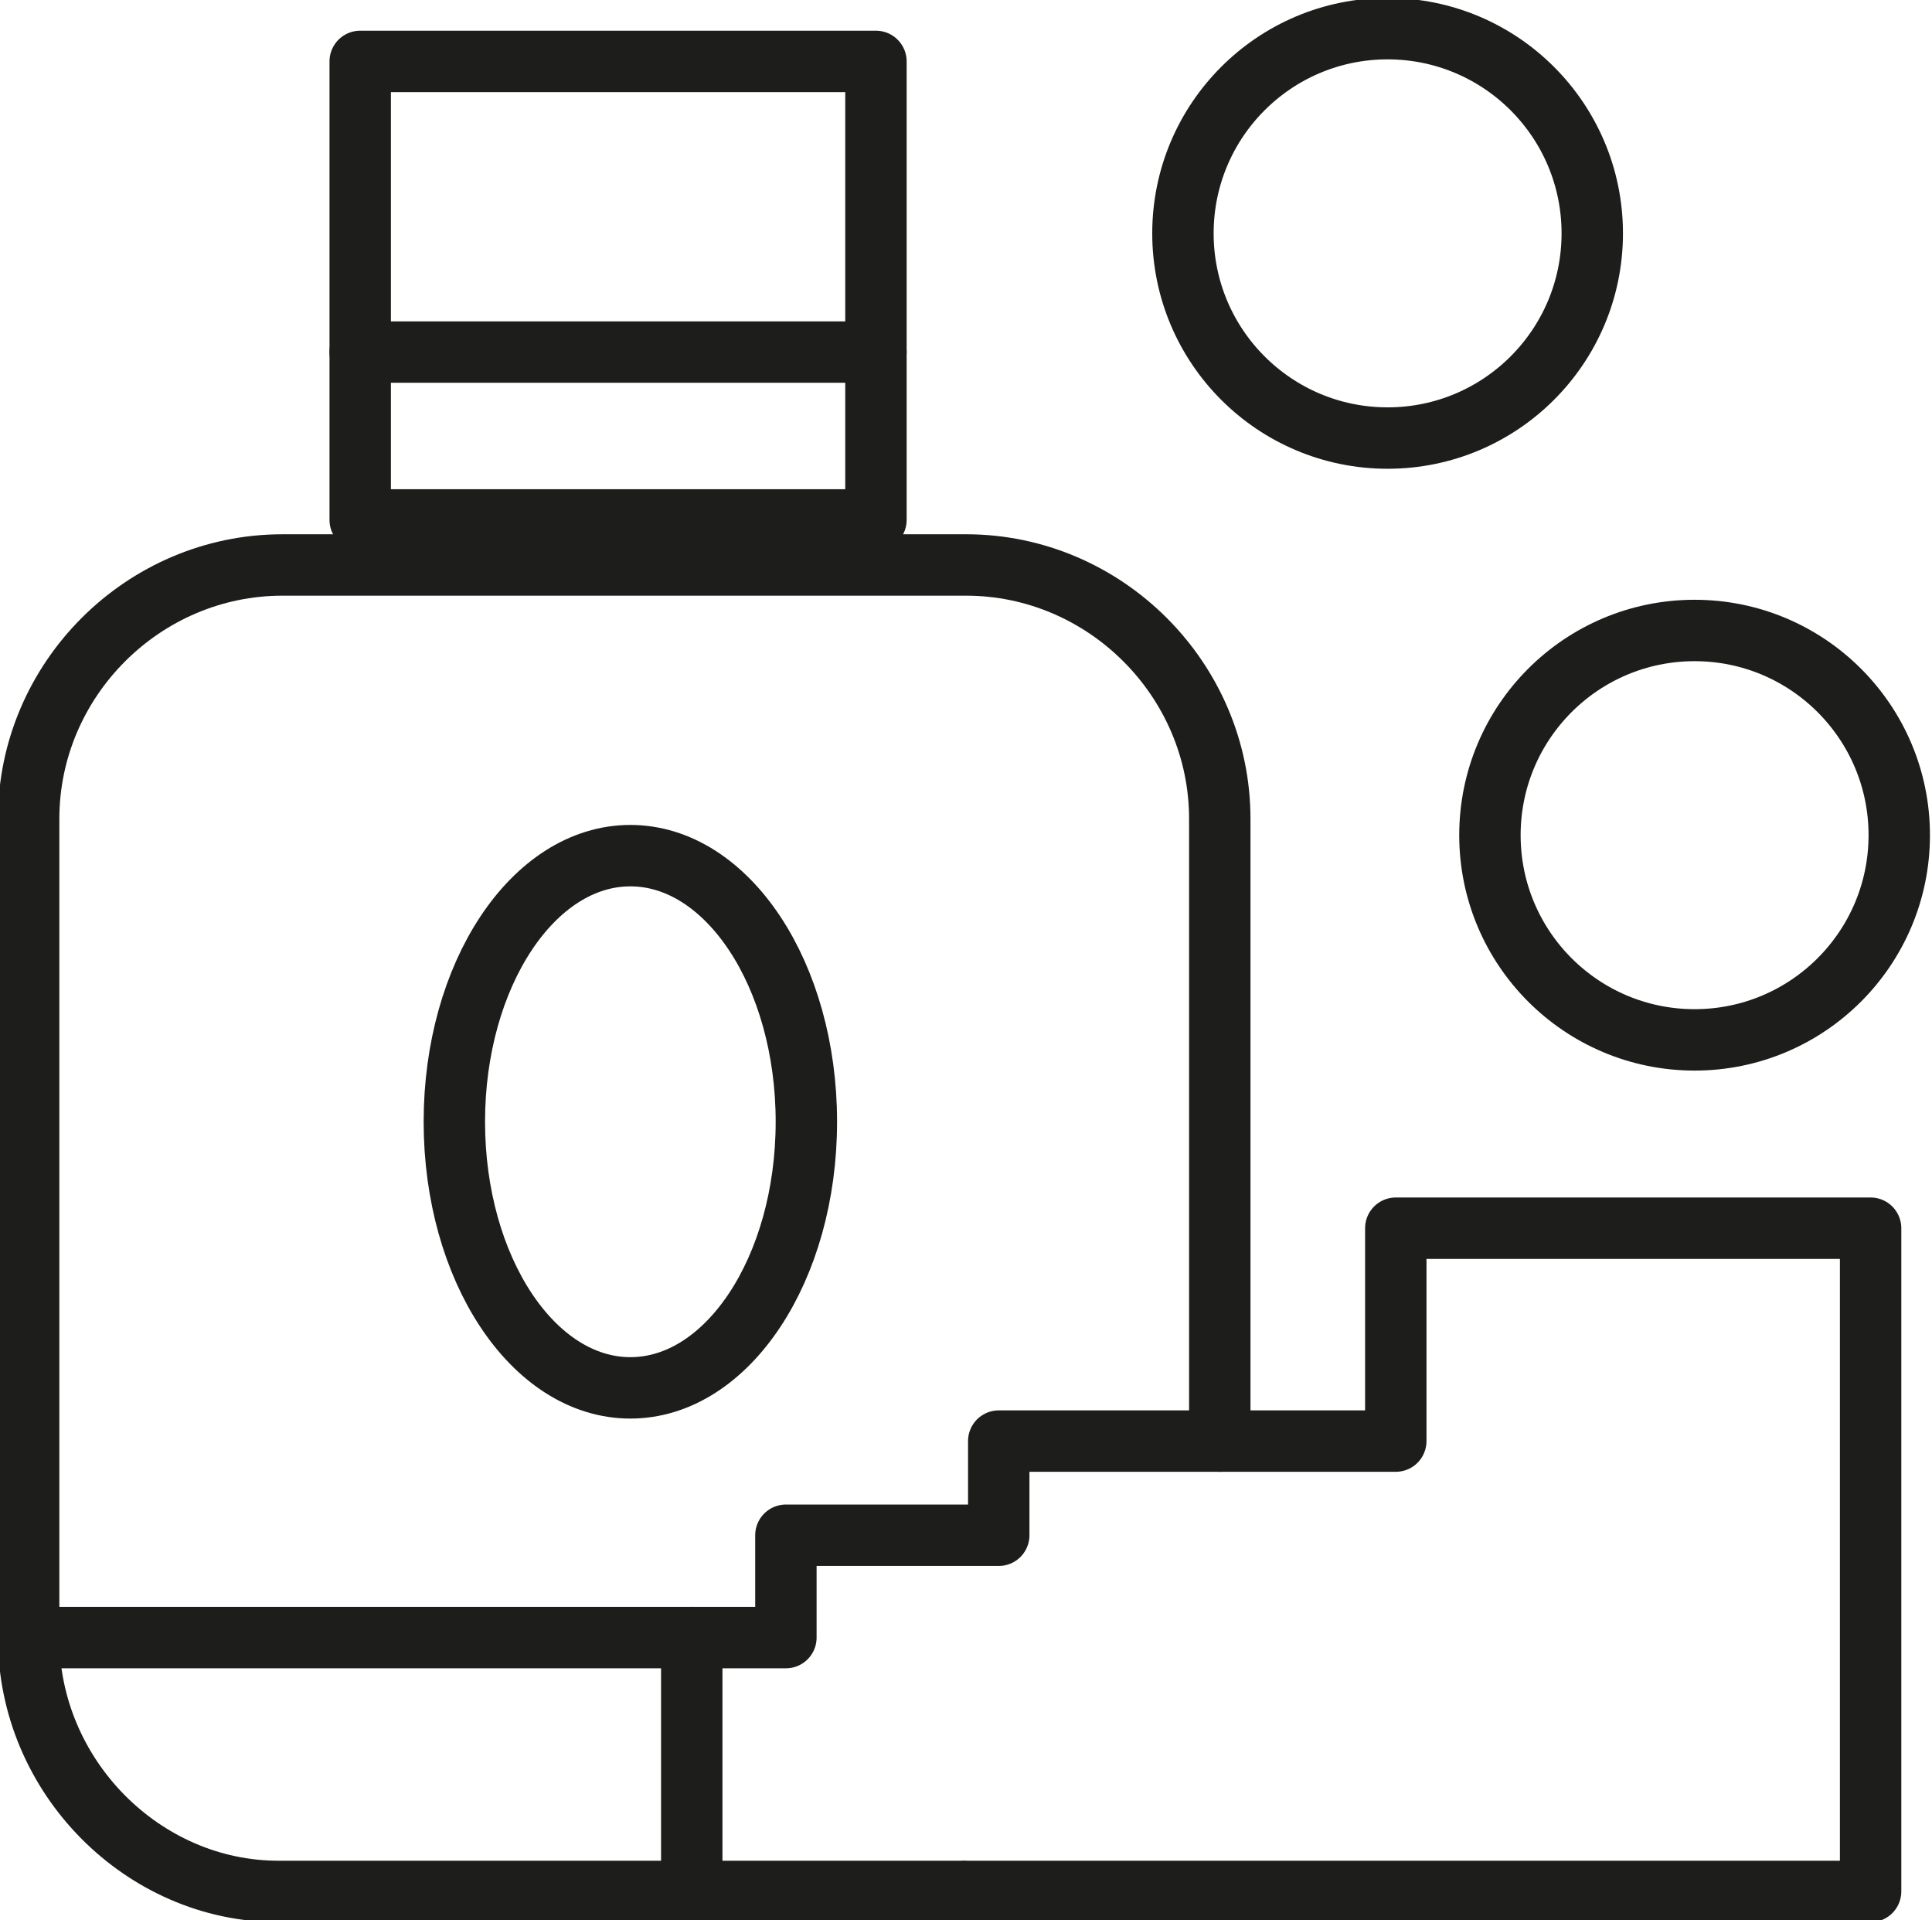 <?xml version="1.0" encoding="utf-8"?>
<!-- Generator: Adobe Illustrator 25.0.0, SVG Export Plug-In . SVG Version: 6.00 Build 0)  -->
<svg version="1.1" id="Vinos_y_licores" xmlns="http://www.w3.org/2000/svg" xmlns:xlink="http://www.w3.org/1999/xlink" x="0px"
	 y="0px" viewBox="0 0 47.2 46.9" style="enable-background:new 0 0 47.2 46.9;" xml:space="preserve">
<style type="text/css">
	.st0{fill:none;stroke:#1D1D1B;stroke-width:1.5;stroke-linecap:round;stroke-linejoin:round;}
</style>
<path class="st0" d="M29.8,35.2V20c0-3.4-2.8-6.2-6.2-6.2c0,0,0,0,0,0H6.9c-3.4,0-6.2,2.8-6.2,6.2l0,0v20c0,3.4,2.8,6.2,6.1,6.2
	c0,0,0,0,0,0h16.7"/>
<rect x="8.8" y="1.5" class="st0" width="12.6" height="11.2"/>
<line class="st0" x1="8.8" y1="8.6" x2="21.4" y2="8.6"/>
<polyline class="st0" points="0.8,40 16.9,40 19.2,40 19.2,37.5 24.4,37.5 24.4,35.2 29,35.2 34.1,35.2 34.1,30 45.7,30 45.7,46.2 
	23.6,46.2 "/>
<line class="st0" x1="16.9" y1="40" x2="16.9" y2="45.5"/>
<ellipse class="st0" cx="15.4" cy="27.4" rx="4.3" ry="6.5"/>
<circle class="st0" cx="33.9" cy="5.7" r="5"/>
<circle class="st0" cx="41.4" cy="20.4" r="5"/>
</svg>
